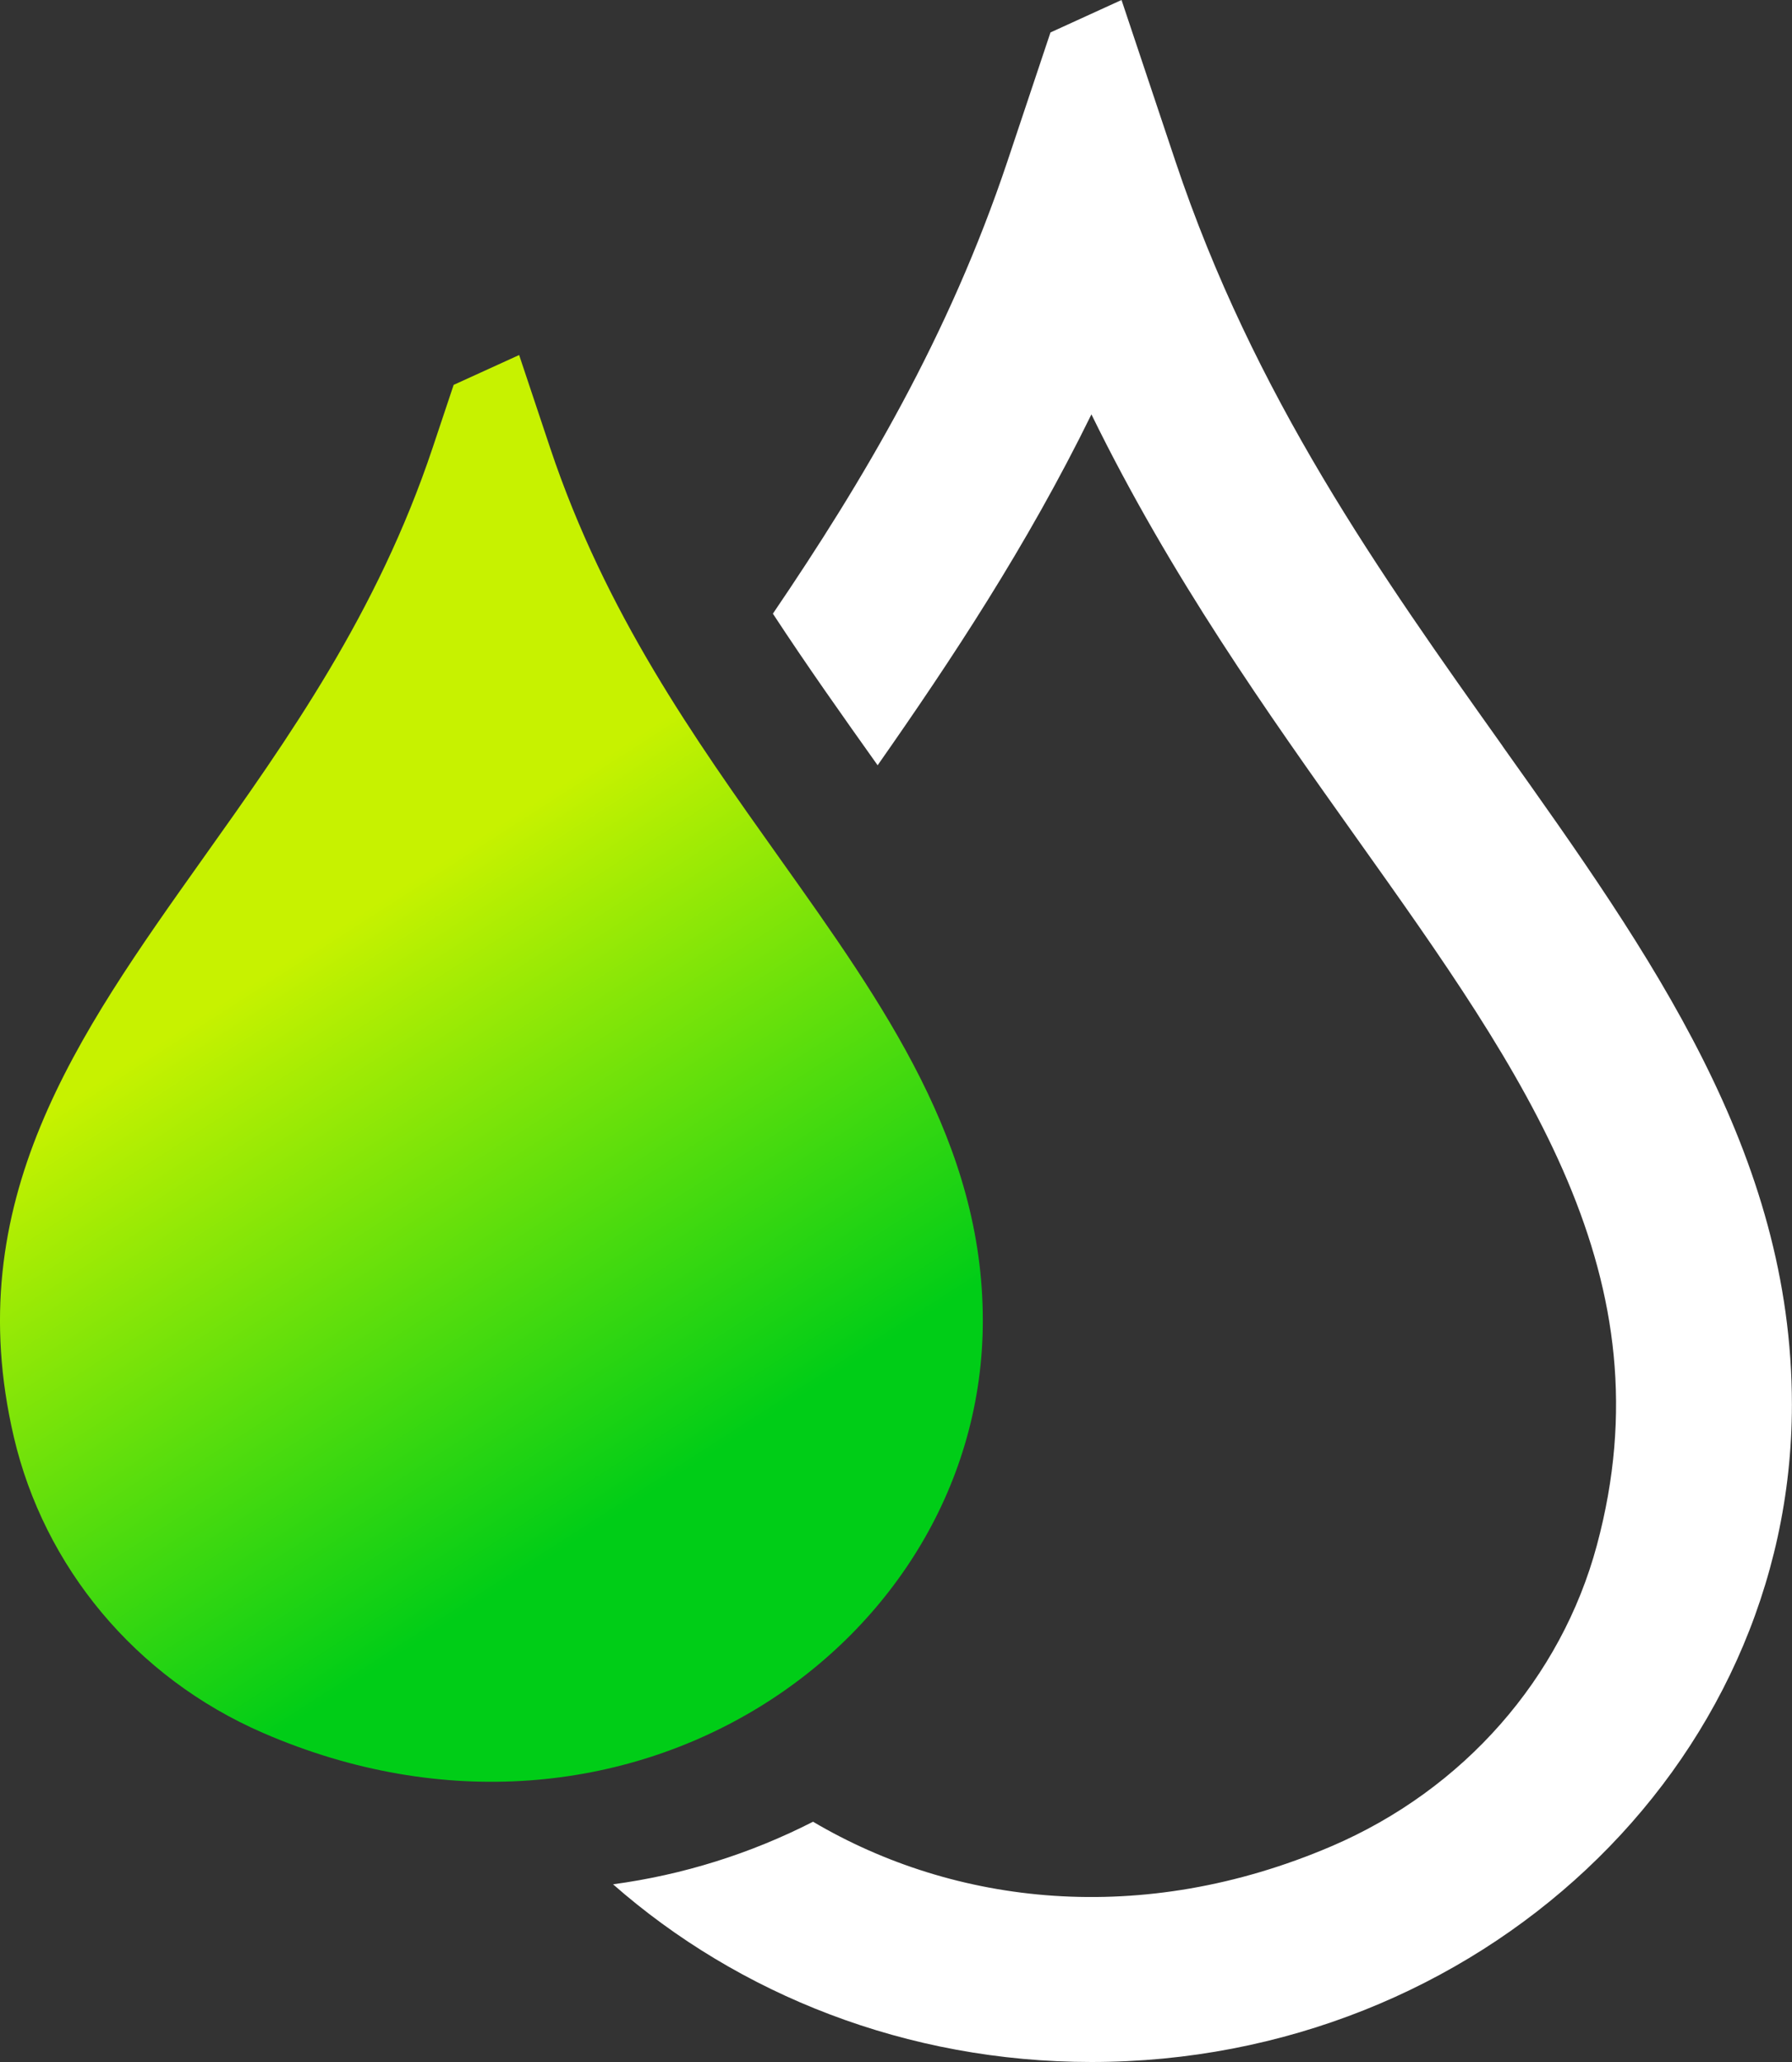 <svg width="20" height="23" viewBox="0 0 20 23" fill="none" xmlns="http://www.w3.org/2000/svg">
    <rect x="0" y="0" width="20" height="23" fill="#333333" stroke="none"/>
    <path d="M16.77 8.322C15.406 6.404 13.996 4.421 13.118 1.797L12.517 0L11.724 0.362L11.245 1.795C10.588 3.757 9.635 5.36 8.626 6.845C9.008 7.428 9.403 7.985 9.795 8.536C10.615 7.365 11.461 6.09 12.181 4.622C13.068 6.435 14.15 7.955 15.137 9.343C17.041 12.019 18.627 14.248 17.822 17.237C17.424 18.716 16.338 19.961 14.859 20.594C12.742 21.499 10.656 21.253 9.074 20.32C8.375 20.677 7.621 20.913 6.842 21.018C8.241 22.246 10.118 23 12.181 23C16.491 23 19.999 19.711 19.999 15.668C19.999 12.862 18.43 10.657 16.769 8.322H16.77Z" fill="white"/>
    <path d="M8.704 9.577C7.746 8.231 6.758 6.84 6.141 4.999L5.794 3.96L5.063 4.293L4.827 4.999C4.21 6.84 3.222 8.231 2.264 9.577C0.857 11.557 -0.458 13.406 0.154 16.027C0.491 17.47 1.505 18.709 2.935 19.329C6.991 21.088 10.969 18.337 10.969 14.73C10.969 12.761 9.869 11.215 8.704 9.577Z" fill="url(#paint0_linear_111_3)"/>
    <defs>
    <linearGradient id="paint0_linear_111_3" x1="0.183" y1="5.926" x2="8.448" y2="18.807" gradientUnits="userSpaceOnUse">
    <stop offset="0.37" stop-color="#C7F200"/>
    <stop offset="0.84" stop-color="#00CD17"/>
    </linearGradient>
    </defs>
    </svg>
    